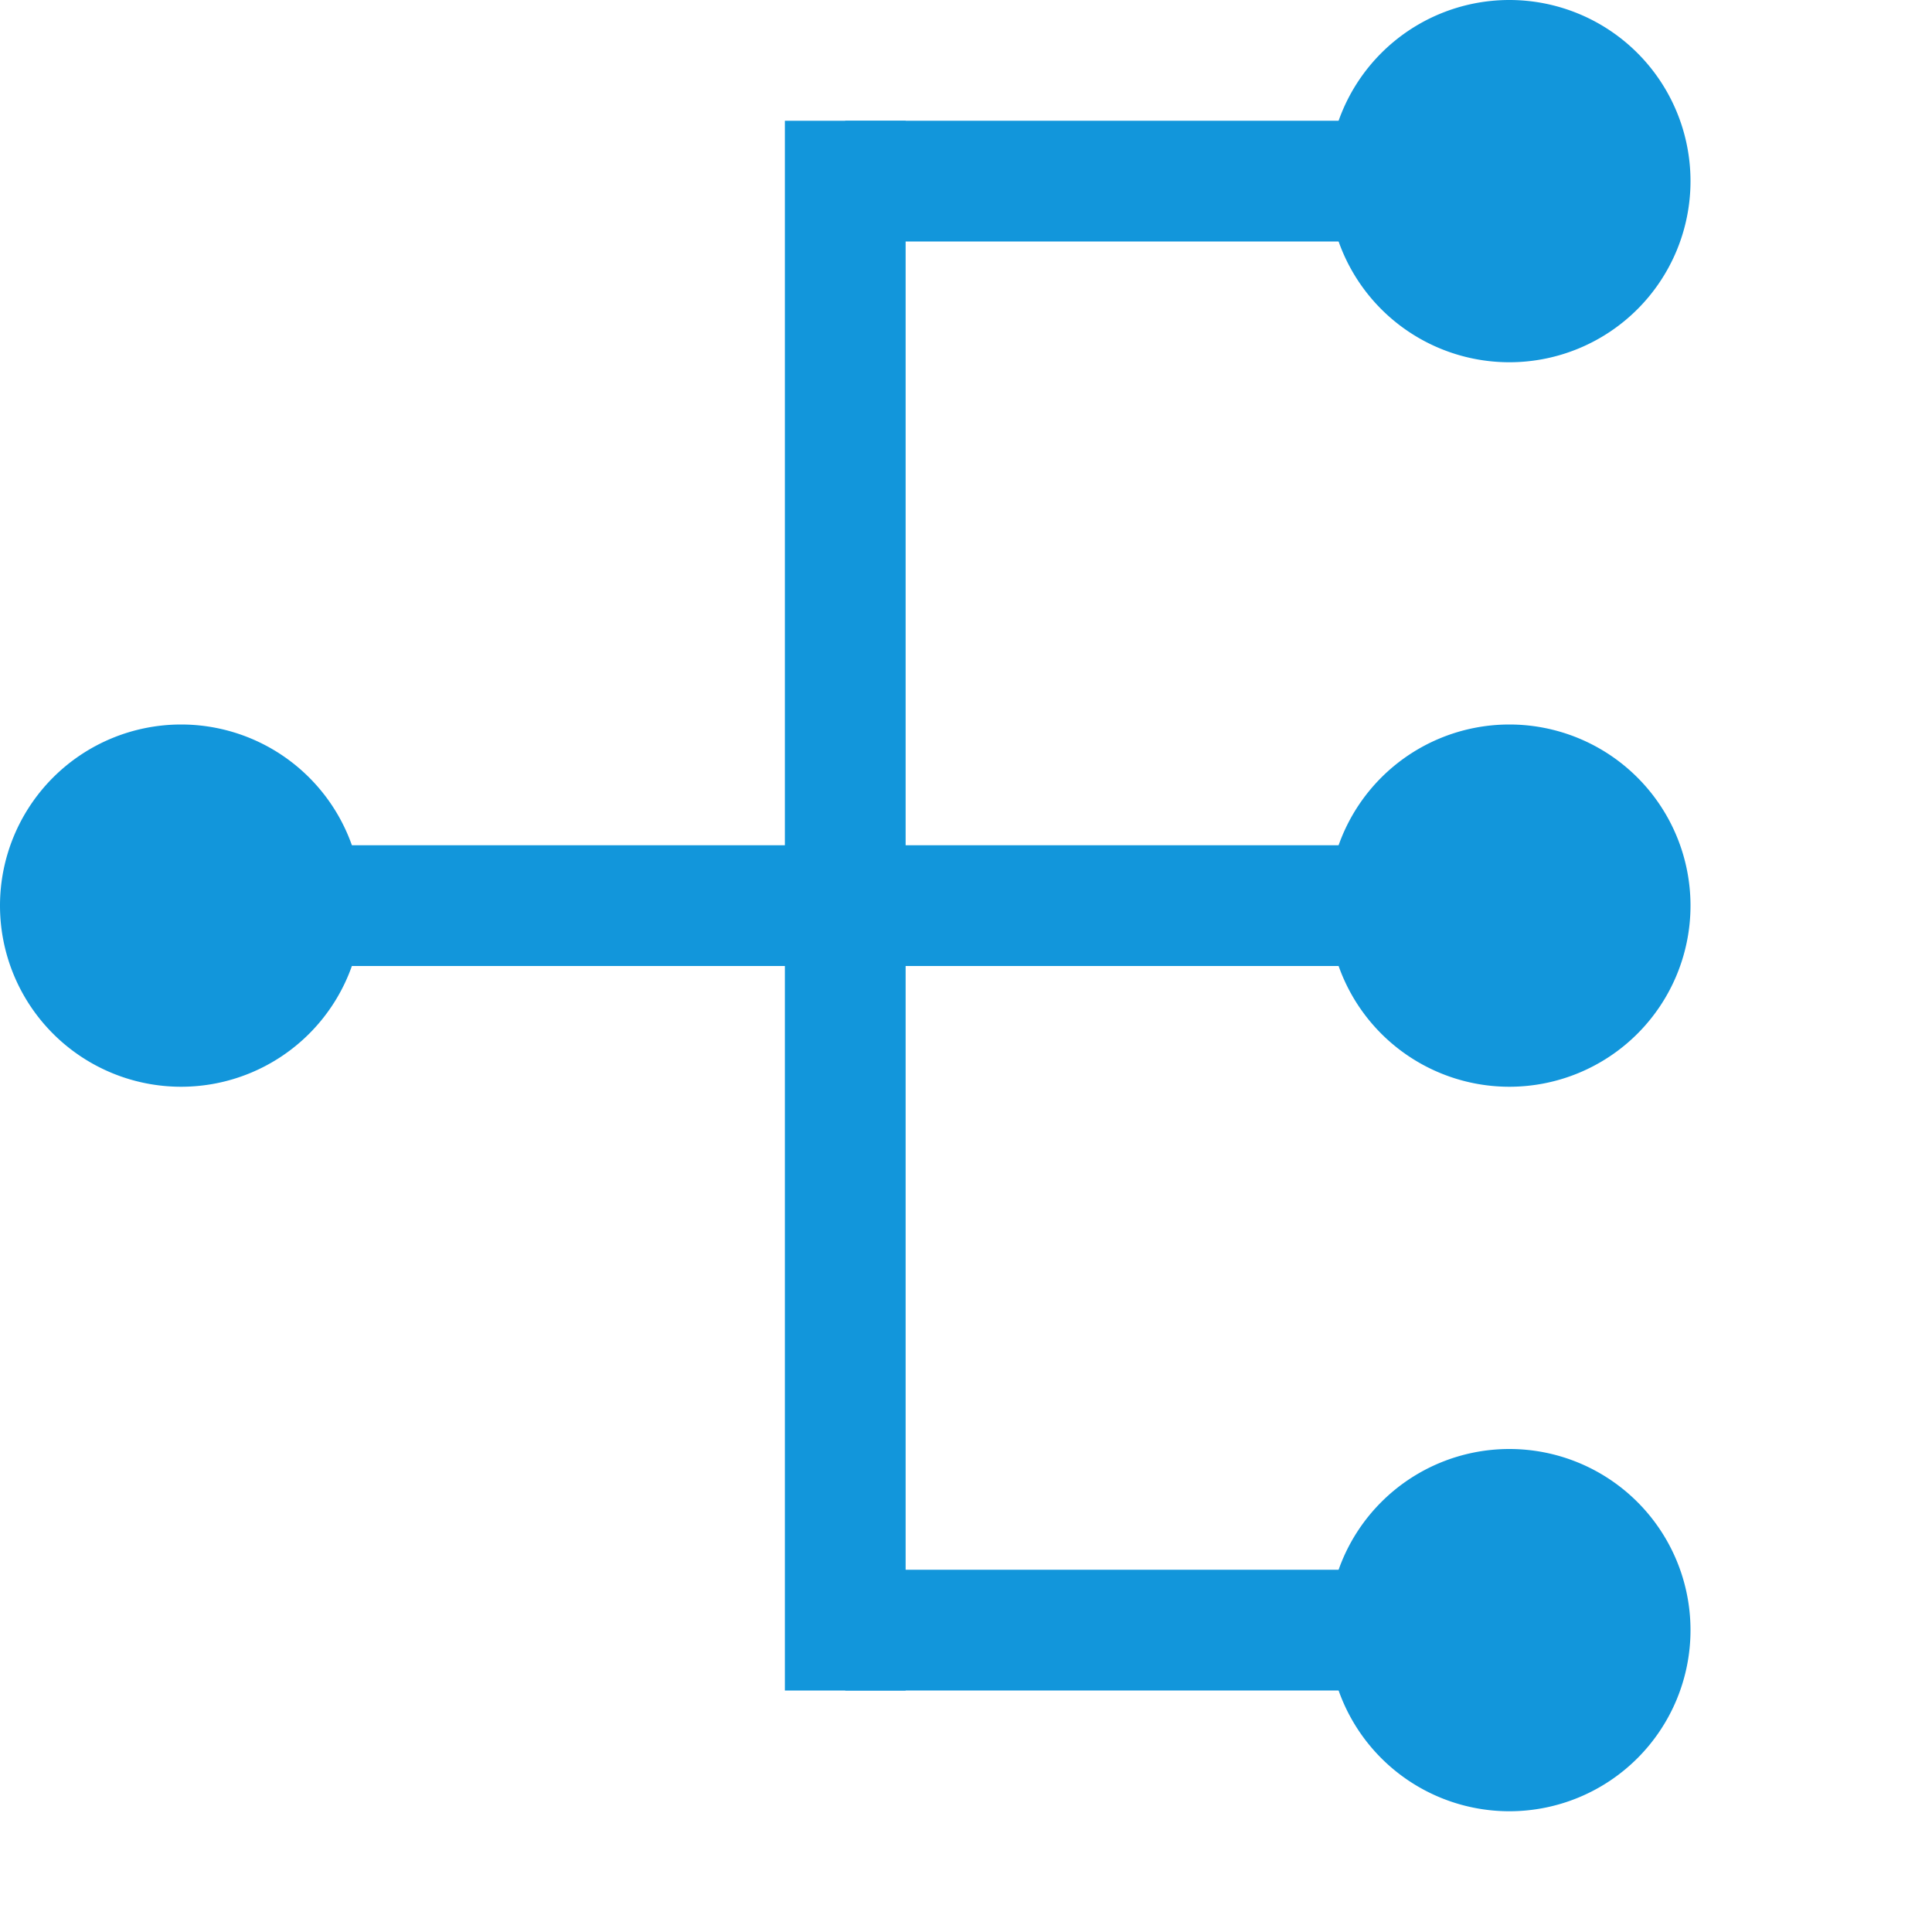 <svg t="1617459481139" class="icon" viewBox="0 0 1024 1024" version="1.1" xmlns="http://www.w3.org/2000/svg" p-id="7474" width="200" height="200"><path d="M0 480a96 96 0 1 0 192 0 96 96 0 1 0-192 0zM704 96a96 96 0 1 0 192 0 96 96 0 1 0-192 0zM704 480a96 96 0 1 0 192 0 96 96 0 1 0-192 0zM704 864a96 96 0 1 0 192 0 96 96 0 1 0-192 0zM416 64h64v832h-64z" p-id="7475" fill="#1296db"></path><path d="M448 64h320v64H448zM128 448h640v64H128z m320 384h320v64H448z" p-id="7476" fill="#1296db"></path></svg>